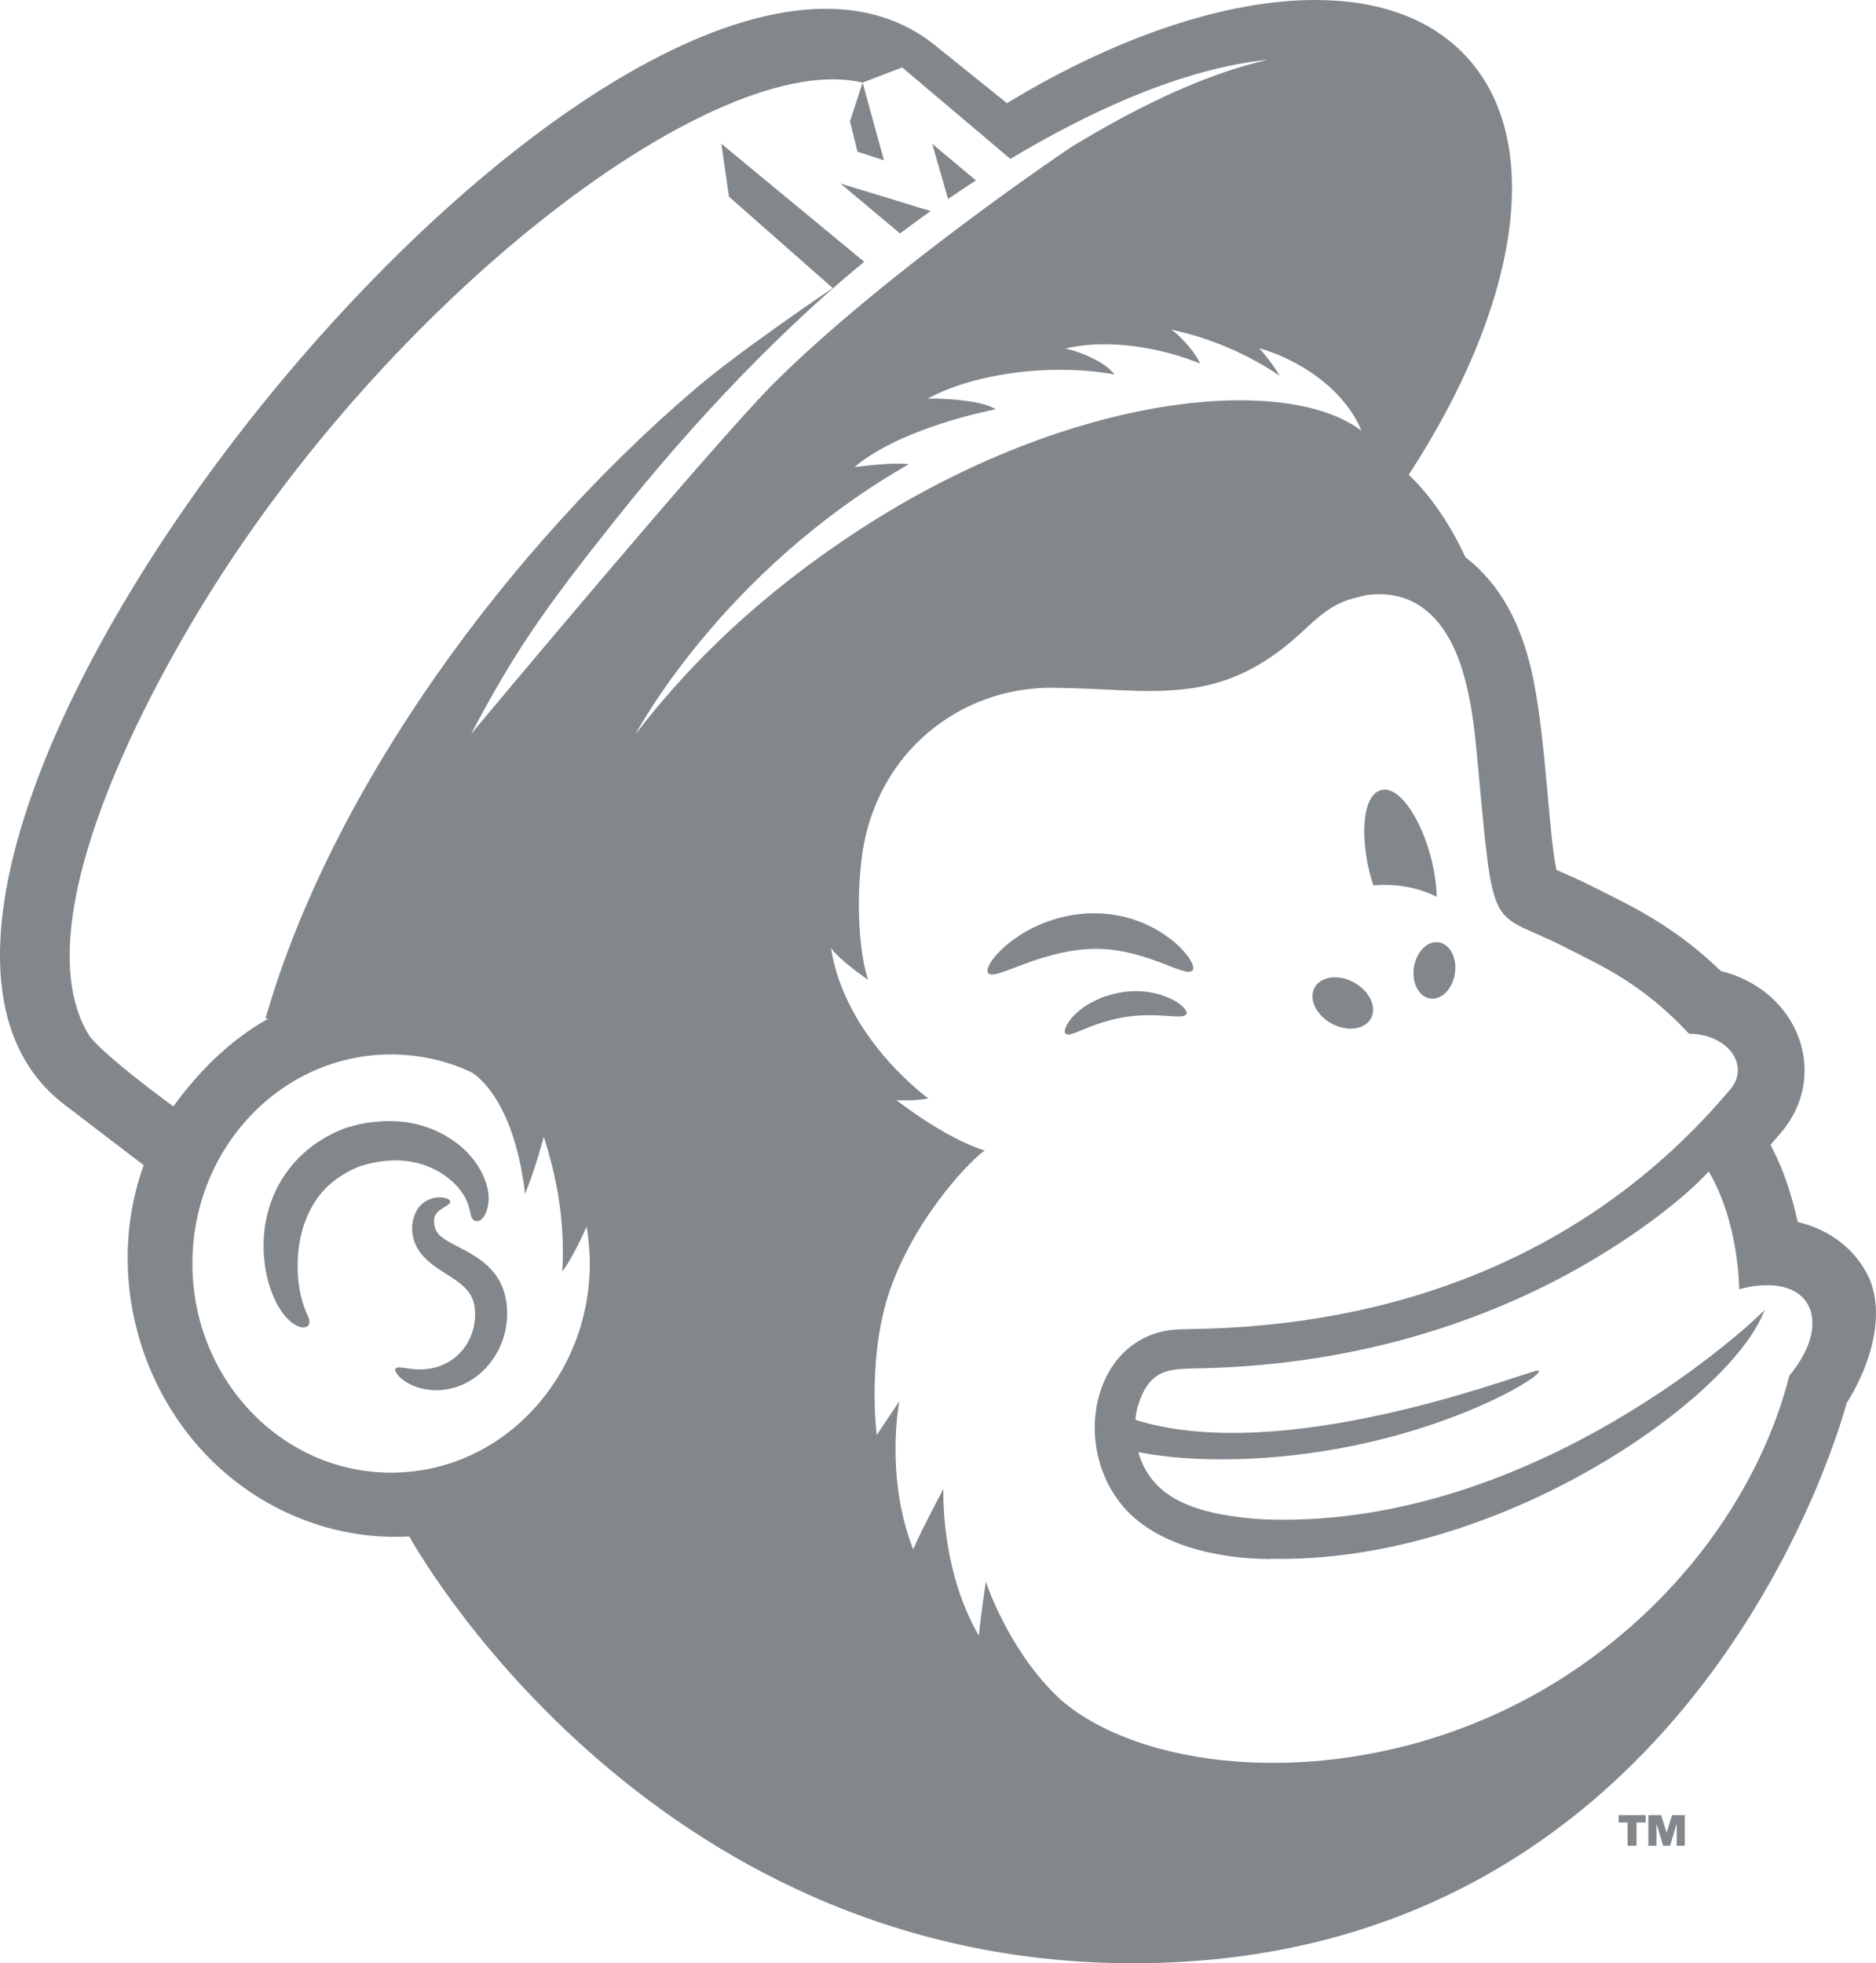 <?xml version="1.0" encoding="utf-8"?>
<!-- Generator: Adobe Illustrator 22.0.1, SVG Export Plug-In . SVG Version: 6.00 Build 0)  -->
<svg version="1.1" id="logo_file" xmlns="http://www.w3.org/2000/svg" xmlns:xlink="http://www.w3.org/1999/xlink" x="0px" y="0px"
	 viewBox="0 0 3052.8 3194.9" style="enable-background:new 0 0 3052.8 3194.9;" xml:space="preserve">
<style type="text/css">
	.st0{fill:#82878C;}
	.st1{fill:none;stroke:#82878C;stroke-width:0;stroke-linecap:round;stroke-linejoin:round;}
</style>
<g>
	<path class="st0" d="M3042,2080.4c-22-47-63.9-79.4-116.6-91.8c-17.6-80.4-41.9-119.8-44.2-125.7c9.3-10.6,18.3-21.2,20.3-23.7
		c74.3-92.2,25.8-227.2-101.2-259.1c-71.5-68.8-136.1-101.1-189.2-127.6c-50.9-25.4-30.6-15.5-78.4-37
		c-12.7-62.1-16.9-206.6-37.1-308c-18.1-91.2-54.6-157.3-111-200.8c-22.5-48.8-54.1-98-92.2-134.1c177.1-271.6,223.8-539.8,94-680.2
		C2328.7,29.7,2242.9,0,2140.3,0c-144.5,0-322.2,58.9-501.7,167.9c0,0-116.8-94-119.3-96C1019.5-321.7-393.9,1417.6,105,1797.7
		l128.8,98.4c-80.9,224.9,31.6,493.1,266,579.2c51.8,19,108,28.3,166.2,25c0,0,378.6,694.3,1177.4,694.6
		c924.1,0.3,1159.3-903.7,1161.7-911.9C3005.2,2283.1,3080,2172.4,3042,2080.4z M143.5,1682.6c-101.3-170.9,74.9-521.9,200.3-721.5
		C653.7,468,1169.4,78.8,1403.7,134.4l64.4-24.7c0.2,0.2,175.9,148.7,176.1,148.9c121-72.6,275.2-146.7,419.3-161.4
		c-87.7,19.7-194.6,65.2-321.2,142.7c-3.1,1.8-299.7,201.9-480.9,381.7c-98.7,97.9-495.3,573.4-494.9,573
		c72.5-137.1,120.2-204.5,234.9-348.7c64.9-81.6,134.1-161,205-234.2c32.9-34,66.2-66.7,99.5-97.7c22.9-21.3,45.9-41.9,68.8-61.5
		c10.6-9,21.1-17.9,31.6-26.5c0,0,0,0,0,0L1173.9,234l12.3,86l168.9,148.8c0,0-149.5,100.6-223.8,164.1
		c-298,254.3-590.5,644.7-699.3,1024.7l5.2-0.2c-54.2,29.9-108,77.8-155,143C281,1800.1,160.6,1711.7,143.5,1682.6z M636.4,2396.5
		c-178.5,0-323.3-152.4-323.3-340.3c0-188,144.7-340.3,323.3-340.3c46.3,0,90.3,10.2,130.1,28.7c0,0,68.7,34.6,88,198.4c0,0,0,0,0,0
		c0,0,0,0,0,0c20.1-51.2,30.3-93.1,30.3-93.1c23,70.4,34.8,144.5,30.2,219.4l0,0v0c19.1-25.4,39.6-73.3,39.6-73.3
		C990.1,2205,837.5,2396.5,636.4,2396.5z M1034.3,1194.6L1034.3,1194.6c0,0,139-264.3,444.5-439.1c-22.8-3.7-78.4,3.4-88.2,4.6
		c55.5-47.7,158.6-79.6,229.8-94.1c-20.9-13.3-70.5-16.6-95.2-17.3c-7.3-0.2-7.2-0.2-15.8,0.2c67-37.5,191.2-59.5,304.2-39.6
		c-14.2-18.8-46.4-32.6-68.9-39.3c-2-0.6-10.8-2.8-10.8-2.8s7.5-1.8,8.5-2c68-13.1,147.5,1,210.4,26.3
		c-7.1-16.6-24.6-35.9-37.7-48.1c-1.3-1.3-9.2-6.9-9.2-6.9c65.8,13.6,128.8,42.3,176.2,74.9c-6.5-12.5-22.4-33.4-33.4-44.9
		c62.9,18,133.4,62.8,163.6,127.1h0c0.7,1.4,2.7,6.7,2.9,7.3c0,0,0,0,0,0c-119.1-91.6-466.7-65.6-814.7,159.9
		C1241.2,964.3,1124.3,1077.2,1034.3,1194.6z M2912.1,2238.2c-4.2,8.2-48,245.3-298.6,442.2c-316.4,248.6-732.1,223.5-889.1,84.1
		c-83.9-78.5-120.2-190.6-120.2-190.6s-9.5,63.2-11.1,88.1c-63.3-107.6-57.9-239-57.9-239s-33.8,62.9-49.2,98.2
		c-46.6-118.5-22.5-240.9-22.5-240.9l-36.8,54.9c0,0-17.3-134.1,25.1-245.9c45.3-119.4,133.2-206.1,150.6-216.9
		c-66.7-21.2-143.5-82-143.6-82.1c0,0,30.5,2,51.8-2.9c0,0-134.8-96.6-158.4-244.3c19.5,24.1,60.5,51.4,60.5,51.4
		c-13.3-38.7-21.3-124.7-8.9-209.4l0-0.1c25.5-161.7,158.8-267.1,309.8-265.8c160.8,1.4,268.5,35.2,403.3-89.1
		c28.5-26.3,51.3-49,91.3-57.9c4.2-0.9,14.7-5.3,36.2-5.3c21.7,0,42.7,4.9,61.8,16.3c73.1,43.5,88.9,157,96.7,240.2
		c29.1,308.6,17.3,253.7,142.2,317.3c59.6,30.3,126.5,59.1,202.7,140.7c0.2,0.2,0.6,0.7,0.6,0.7s0.7,0,0.9,0
		c64.2,1.5,97.4,52.1,67.7,89c-215.6,257.5-516.7,380.8-852.3,391.1c-13.9,0.4-45,1.1-45.2,1.1c-135.5,4.1-179.7,179.5-94.6,284.9
		c53.7,66.6,157.1,88.6,242.2,88.9l1.2-0.4c366.9,7.4,735.5-252.2,799.2-395.4c0.5-1,4.4-10.1,4.4-10.1
		c-14.8,17.3-372.1,353.8-806.5,341.6c0,0-47.5-1-92.2-11.4c-59-13.7-103.8-39.6-120.9-98.4c36,7.2,81.6,11.8,134.6,11.8
		c313.5,0,539.4-142.5,515.8-144.4c-0.9,0-1.9,0.2-3.4,0.6c-36.6,8.5-413.4,154.4-651.6,79.6c0.6-7.3,1.7-14.4,3.4-20.7
		c21.2-70.9,58.8-61,119.7-63.7l0,0c217.3-7.2,392.7-61.9,524.2-124.3c140.2-66.5,247-152.3,285.5-195.6c49.9,84,49.6,192,49.6,192
		s19.6-6.8,45.5-6.8C2957,2091.4,2973.8,2164.3,2912.1,2238.2z M1847.5,2335.9c0-0.4,0-0.7-0.1-1.1
		C1847.5,2335.2,1847.5,2335.5,1847.5,2335.9z M1847.4,2334.5c0-0.9-0.1-1.8-0.1-2.8c-0.2-4.7-0.2-9.5,0-14.4
		c-0.2,5.3-0.2,10.1,0,14.4C1847.3,2332.6,1847.4,2333.5,1847.4,2334.5z M1848.3,2344.8c0,0.1,0,0.3,0.1,0.4
		C1848.3,2345.1,1848.3,2345,1848.3,2344.8z M1848.4,2345.7c1.4,11.3,3.7,16.5,3.9,17.1C1850.7,2359.3,1849.3,2353.2,1848.4,2345.7z
		"/>
	<polygon class="st0" points="1395.4,246.9 1438.4,260.8 1403.7,134.4 1383.2,197.4 	"/>
	<path class="st0" d="M1588.1,293.6L1517,234l25.8,89.8C1557,314,1572.2,303.9,1588.1,293.6z"/>
	<path class="st0" d="M1847.3,2331.7c0,1,0.1,1.9,0.1,2.8C1847.4,2333.5,1847.3,2332.6,1847.3,2331.7z"/>
	<path class="st0" d="M1847.3,2317.3c-0.2,4.9-0.2,9.7,0,14.4C1847.2,2327.4,1847.1,2322.6,1847.3,2317.3z"/>
	<path class="st1" d="M1847.4,2334.8c0,0.4,0,0.7,0.1,1.1"/>
	<path class="st1" d="M1848.3,2345.2c0-0.1,0-0.3-0.1-0.4"/>
	<path class="st0" d="M1852.3,2362.8c-0.3-0.6-2.5-5.8-3.9-17.1C1849.3,2353.2,1850.7,2359.3,1852.3,2362.8z"/>
	<path class="st0" d="M2234.8,1440.8c36.8-3.2,72.7,3.3,103.2,18.6c-2.4-87.7-53.4-186.6-92-173.2l0,0c0,0,0,0,0,0l0,0
		c-22.6,7.4-26.4,47-25.9,71C2221.1,1386,2225.5,1412.6,2234.8,1440.8z"/>
	<path class="st0" d="M1514.4,343.5l-146.7-44.8l96.9,81.2C1478.8,369.2,1495.5,356.9,1514.4,343.5z"/>
	<path class="st0" d="M1886.7,1565.7c28.9,11.2,48.4,19.9,53.9,13.5c2.7-3.1,0.9-10.6-5.9-20.5c-17.9-26.2-52.2-48.6-82.7-59.8
		c-69.7-25.9-151.2-11.2-210.6,36.1c-29.5,24-42.6,48.7-29.1,50.7c8.3,1.2,25.5-5.9,49.9-15.2
		C1758.5,1534,1812.9,1538.2,1886.7,1565.7z"/>
	<path class="st0" d="M1897.6,1653.1c18,1.2,30,2.3,32.8-2.6c6.2-10.5-41.4-46.6-106.5-35.5c-8.1,1.2-15.6,3.8-23,5.7
		c-2.7,0.7-5.3,1.6-7.8,2.7c-16,6.7-29.9,14-43.3,26.9c-15.4,14.9-19.8,28.7-15.3,32.1c4.4,3.5,15.1-1.7,31.5-8.4
		C1821.2,1651.1,1860.3,1650.5,1897.6,1653.1z"/>
	<path class="st0" d="M434,2076.1C434,2076.1,434,2076.1,434,2076.1C434,2076.1,434,2076.1,434,2076.1L434,2076.1z"/>
	<path class="st0" d="M751.3,1939.9c17,24.1,11.6,38.1,18.6,44.9c2.5,2.5,6.1,3.2,9.7,1.8c9.6-4,14.4-19.3,15.3-30h0
		c0,0,0-0.1,0-0.1h0c2.4-25.7-11.2-54.6-29.2-75.1l0,0c0,0,0-0.1,0-0.1l0,0c-23.4-27.2-60.4-48.2-102.2-54.7
		c-38.1-5.9-75.6,1.7-86.1,4.8l0.1,0c-5.4,1.6-12.1,3-17.8,5.2c-102.5,40-146.9,139.9-125.6,239.4c5.3,24,16,51.1,32.8,68.9v0
		c0,0,0.1,0.1,0.1,0.1v0c21,22.7,44,18.3,34.2-2.8c-2.3-5.8-15-29.7-16.7-73c-1.7-44.5,8.6-90.7,37-126
		c21.1-25.8,47.1-37.4,50.1-39.1v0c3.6-1.9,7.4-3.2,11.5-5.2c1.6-0.7,3.5-1.2,5.5-1.8c13-3.7,5.6-2.1,18.9-4.9l0,0
		C677.8,1877.3,728.8,1908,751.3,1939.9z"/>
	<path class="st0" d="M719.5,2013.7c-6.9-5.4-10.1-10.1-12-17.2c-2.8-13-1.3-20.6,9.8-28.4c8.6-5.9,15.5-8.7,15.5-12.4
		c0.4-7-28.3-14.2-48.3,5.6c-16.6,17.7-21.9,54.7,4.7,83.5c29.6,31.9,75.5,39.4,82.7,79.5c0.9,5.7,1.6,12,1.1,18.3
		c0.1,7.2-2.3,17.5-2.4,18.1c-8.9,38.7-45.7,75.7-106.3,66.3c-11.2-1.6-18.4-3-20.6,0.1c-4.7,6.5,21.3,36.2,68.9,35.2
		c67.9-1.4,124.1-70.5,110.7-147.6C811.1,2047.3,744.3,2033.5,719.5,2013.7z"/>
	<path class="st0" d="M2300.9,1574c-3.9,25.2,7.8,48,26.2,50.9c18.4,2.9,36.5-15.2,40.4-40.5c3.9-25.2-7.8-48-26.2-50.9
		S2304.9,1548.8,2300.9,1574z"/>
	<path class="st0" d="M2166.8,1665.6c25.3,13.9,54,10.1,64.1-8.3c10.1-18.4-2.2-44.6-27.5-58.5s-54-10.1-64.1,8.3
		C2129.2,1625.6,2141.5,1651.8,2166.8,1665.6z"/>
	<polygon class="st0" points="2634,2965.8 2648.6,2965.8 2648.6,3003.6 2663.1,3003.6 2663.1,2965.8 2678,2965.8 2678,2953.8 
		2634,2953.8 	"/>
	<polygon class="st0" points="2712.1,2982.5 2703.1,2953.8 2682.4,2953.8 2682.4,3003.6 2695.6,3003.6 2695.6,2967.7 2706.4,3003.6 
		2717.7,3003.6 2728.5,2967.6 2728.5,3003.6 2741.7,3003.6 2741.7,2953.8 2721,2953.8 	"/>
</g>
</svg>
